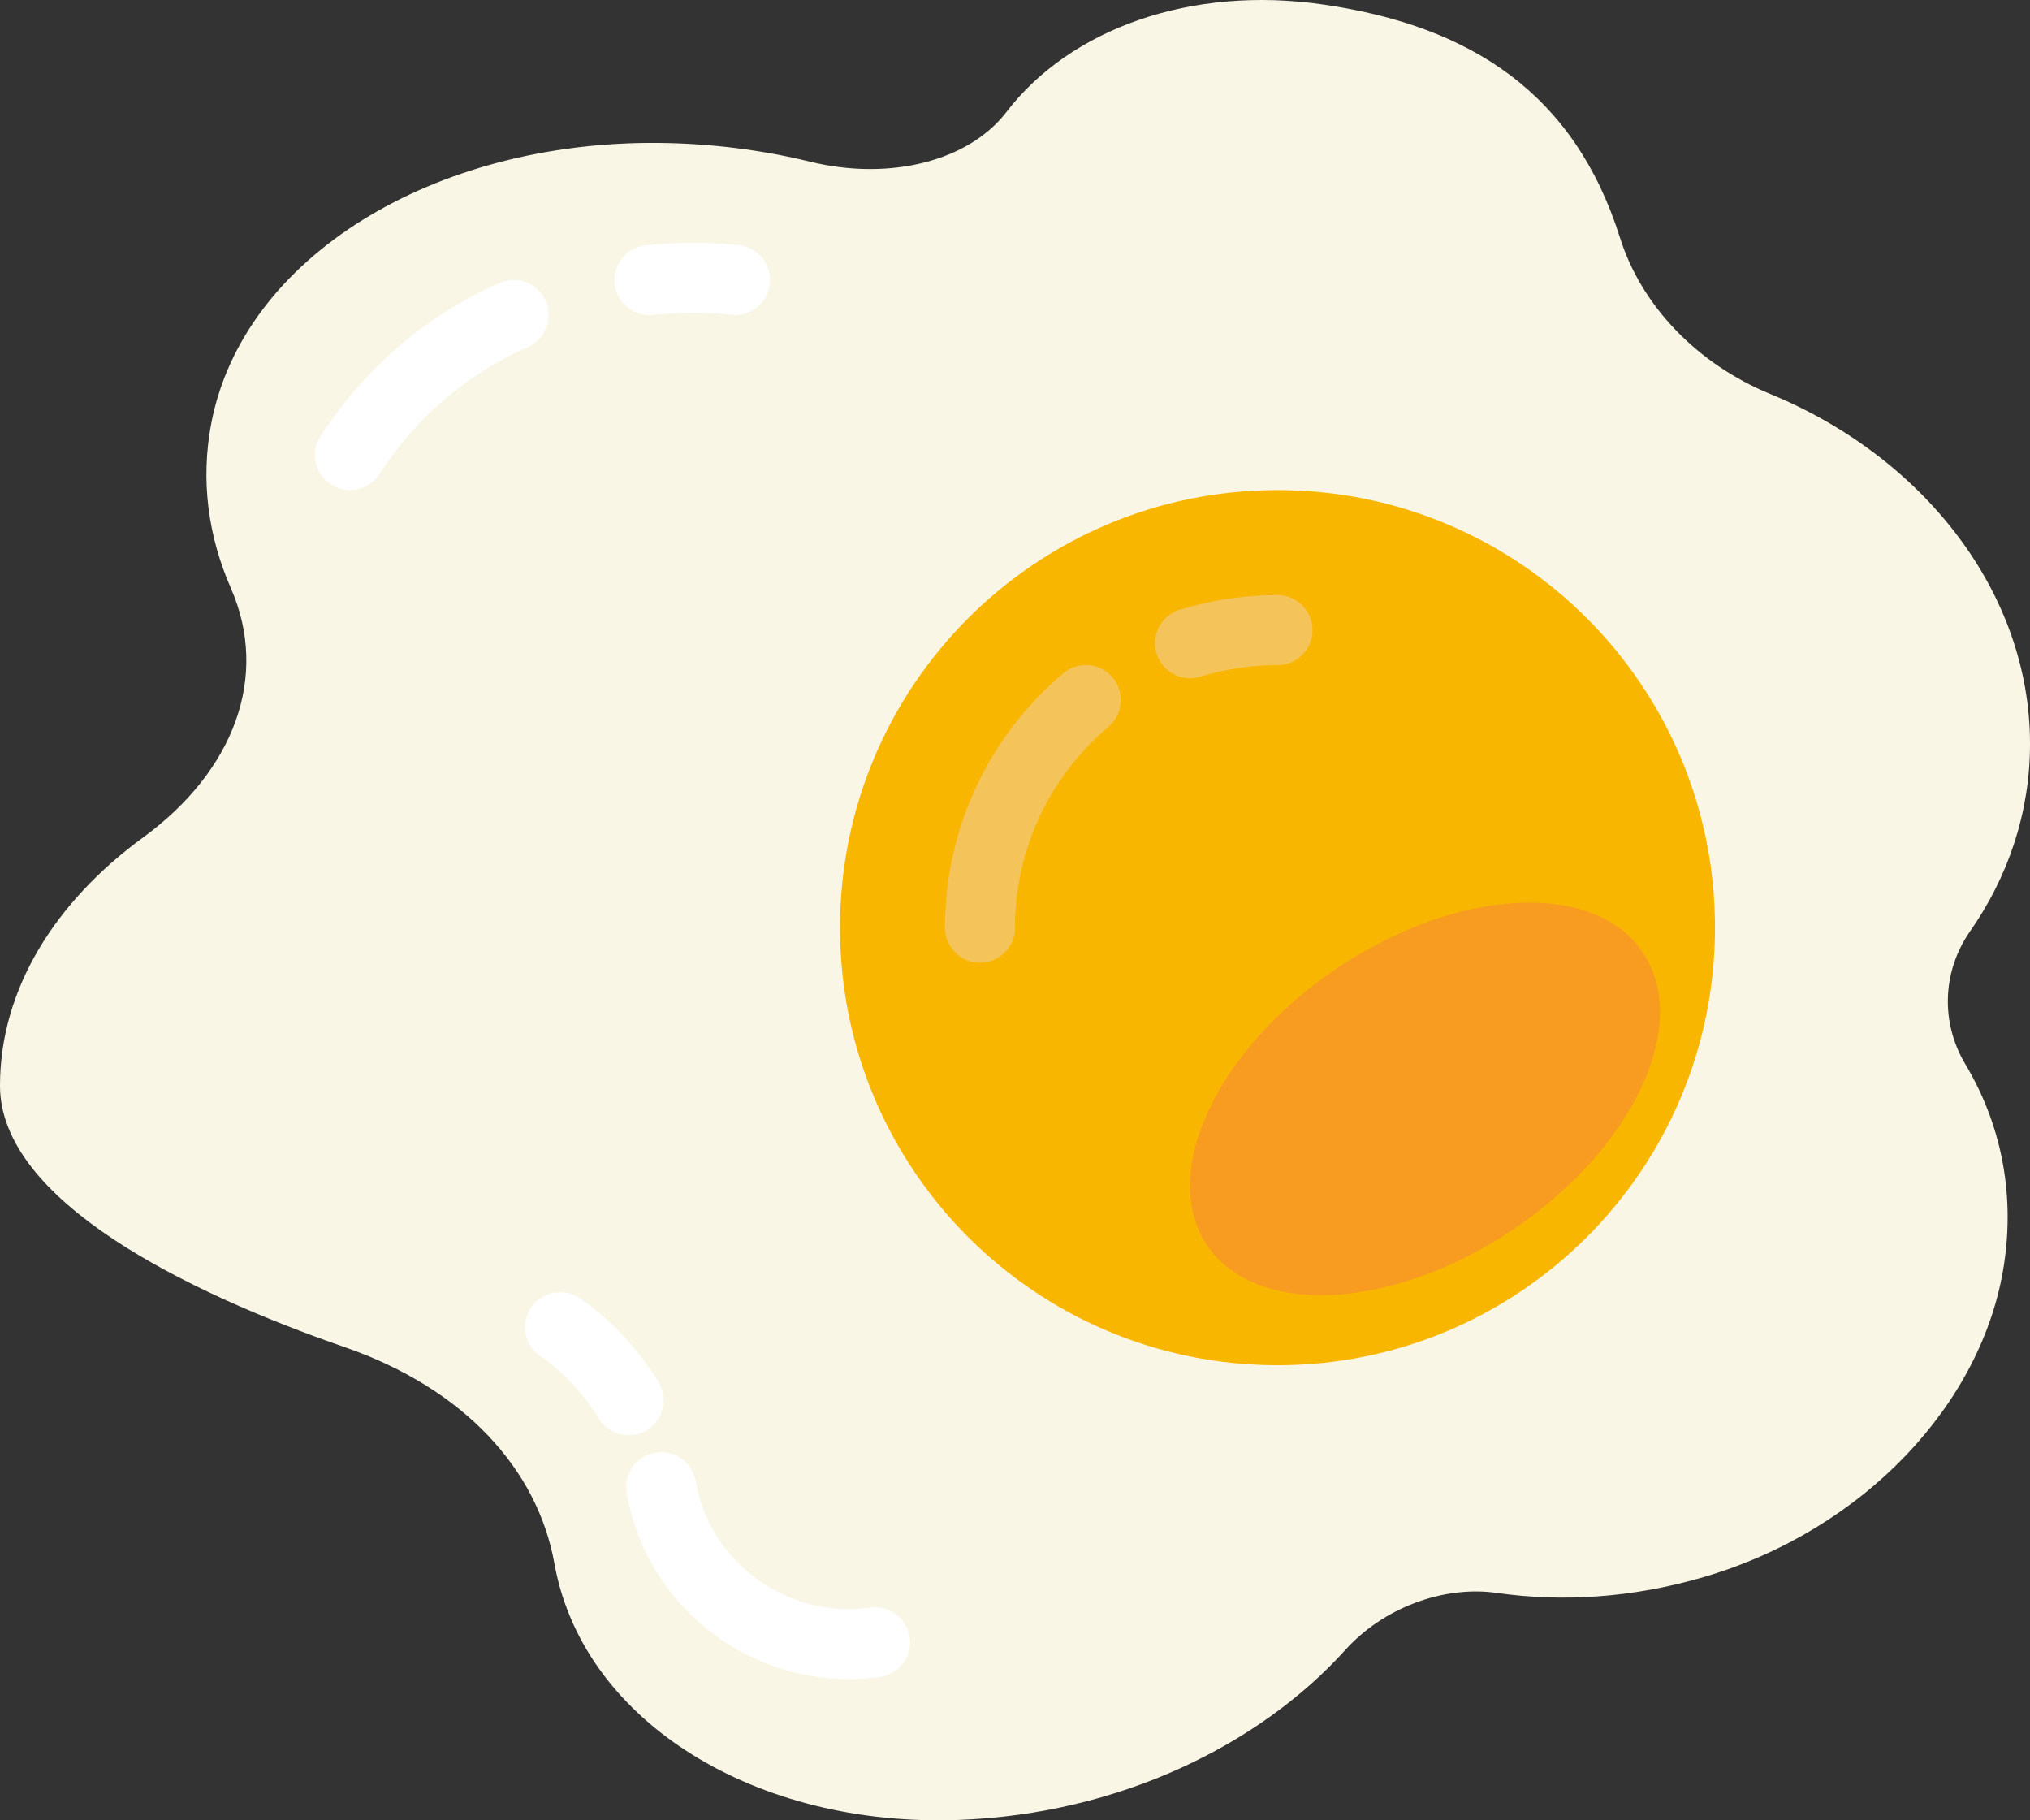 <?xml version="1.0" encoding="UTF-8" standalone="no"?>
<svg width="58px" height="52px" viewBox="0 0 58 52" version="1.1" xmlns="http://www.w3.org/2000/svg" xmlns:xlink="http://www.w3.org/1999/xlink" xmlns:sketch="http://www.bohemiancoding.com/sketch/ns">
    <rect x="0" y="0" width="58" height="52" fill="#333333" stroke="none"/>
    <!-- Generator: Sketch 3.2.2 (9983) - http://www.bohemiancoding.com/sketch -->
    <title>53 - Fried Egg (Flat)</title>
    <desc>Created with Sketch.</desc>
    <defs></defs>
    <g id="Page-1" stroke="none" stroke-width="1" fill="none" fill-rule="evenodd" sketch:type="MSPage">
        <g id="53---Fried-Egg-(Flat)" sketch:type="MSLayerGroup">
            <path d="M42.766,45.504 C44.628,45.771 46.635,45.649 48.672,45.053 C53.254,43.712 56.659,40.086 57.258,36.118 C57.577,34.005 57.138,32.049 56.153,30.401 C55.448,29.221 55.483,27.758 56.289,26.602 C57.376,25.044 58,23.214 58,21.247 C58,16.957 54.994,13.071 50.577,11.254 C48.504,10.402 46.904,8.75 46.287,6.795 C44.987,2.672 42.042,0.748 37.82,0.131 C34.015,-0.426 30.57,0.831 28.754,3.201 C27.688,4.591 25.444,5.18 23.144,4.619 C21.78,4.286 20.323,4.096 18.8,4.083 C12.405,4.029 6.949,7.333 6.037,12.092 C5.725,13.72 5.947,15.318 6.596,16.801 C7.702,19.327 6.688,22.024 4.089,23.923 C1.57,25.763 0,28.265 0,31.013 C0,34.298 5.326,36.918 9.847,38.483 C13.272,39.669 15.358,41.981 15.84,44.663 C15.846,44.699 15.853,44.734 15.86,44.77 C16.726,49.222 21.623,52.201 27.389,51.989 C31.997,51.82 36.007,49.832 38.443,47.127 C39.508,45.944 41.23,45.284 42.766,45.504" id="Fill-1190" fill="#FAF6E5" sketch:type="MSShapeGroup"></path>
            <path d="M49,26.5 C49,33.403 43.404,39 36.5,39 C29.596,39 24,33.403 24,26.5 C24,19.596 29.596,14 36.5,14 C43.404,14 49,19.596 49,26.5" id="Fill-1191" fill="#F9B600" sketch:type="MSShapeGroup"></path>
            <path d="M34,18.374 C34.79,18.131 35.63,18 36.5,18 M28,26.5 C28,23.892 29.174,21.559 31.023,19.999" id="Stroke-1192" stroke="#F4C45B" stroke-width="2" stroke-linecap="round" sketch:type="MSShapeGroup"></path>
            <path d="M14.676,8.999 C13.02,9.736 11.328,10.966 10,13 M21,8 C21,8 20.005,7.859 18.555,8 M18.891,42.484 C19.375,45.288 22.008,47.248 24.836,46.934 C24.891,46.928 24.945,46.921 25,46.914 M16,37.914 C16,37.914 17.092,38.583 17.959,40" id="Stroke-1193" stroke="#FFFFFF" stroke-width="2" stroke-linecap="round" sketch:type="MSShapeGroup"></path>
            <path d="M46.939,27.209 C48.325,29.272 46.662,32.817 43.224,35.127 C39.785,37.437 35.875,37.638 34.489,35.575 C33.103,33.512 34.766,29.967 38.204,27.657 C41.642,25.347 45.553,25.146 46.939,27.209" id="Fill-1194" fill="#F89B21" sketch:type="MSShapeGroup"></path>
        </g>
    </g>
</svg>
